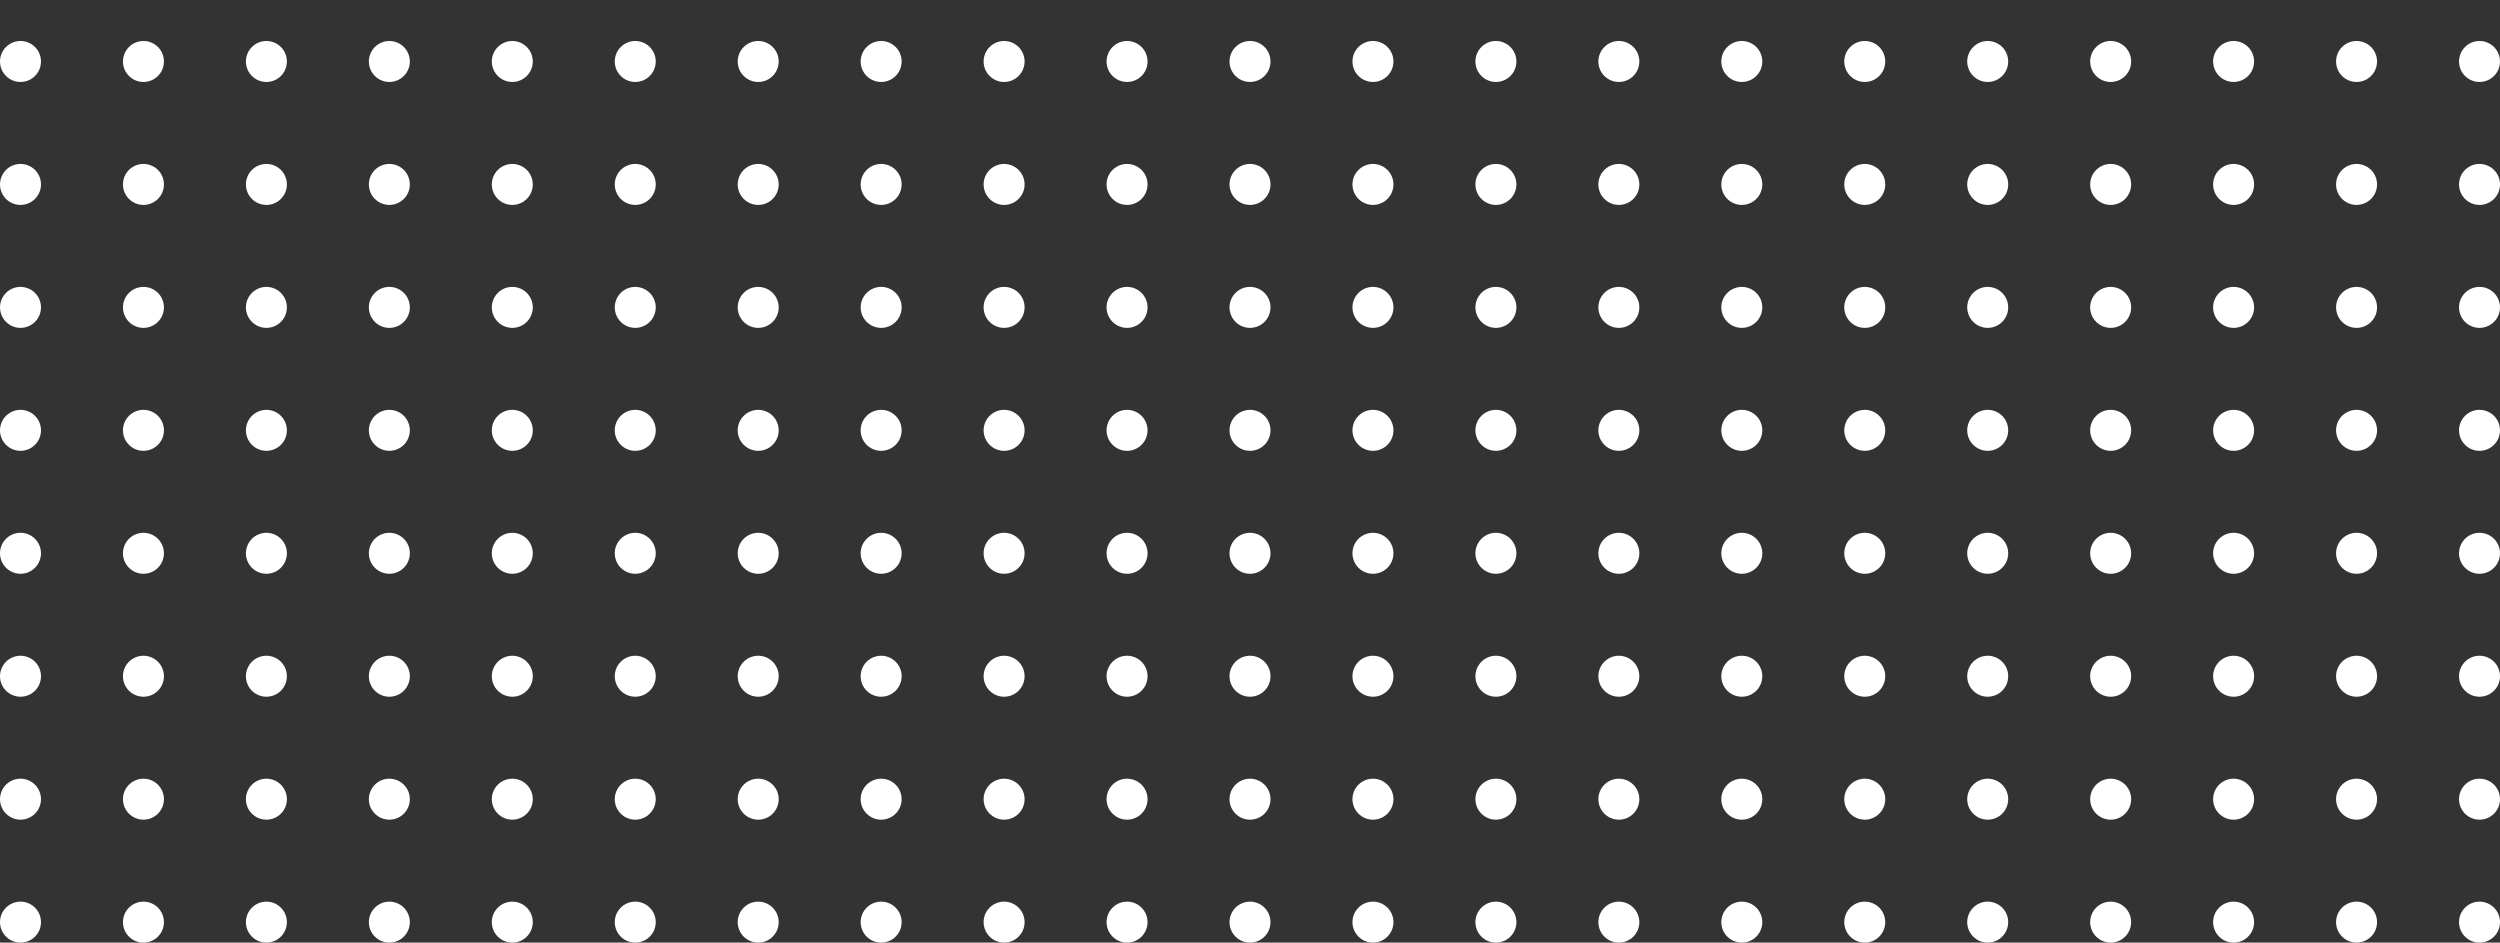 <svg xmlns="http://www.w3.org/2000/svg" xmlns:xlink="http://www.w3.org/1999/xlink" width="61" height="23" viewBox="0 0 61 23">
  <rect x="0" y="0" width="61" height="23" fill="#333333" stroke="none"/>
  <defs>
    <clipPath id="clip-path">
      <rect width="61" height="23" fill="none"/>
    </clipPath>
  </defs>
  <g id="Repeat_Grid_13" data-name="Repeat Grid 13" clip-path="url(#clip-path)">
    <g transform="translate(-84 -111)">
      <line id="Line_503" data-name="Line 503" y2="58" transform="translate(84.5 112.5)" fill="none" stroke="#fff" stroke-linecap="round" stroke-width="1" stroke-dasharray="0 3"/>
      <line id="Line_504" data-name="Line 504" y2="58" transform="translate(87.5 112.5)" fill="none" stroke="#fff" stroke-linecap="round" stroke-width="1" stroke-dasharray="0 3"/>
    </g>
    <g transform="translate(-78 -111)">
      <line id="Line_505" data-name="Line 505" y2="58" transform="translate(84.5 112.5)" fill="none" stroke="#fff" stroke-linecap="round" stroke-width="1" stroke-dasharray="0 3"/>
      <line id="Line_506" data-name="Line 506" y2="58" transform="translate(87.5 112.5)" fill="none" stroke="#fff" stroke-linecap="round" stroke-width="1" stroke-dasharray="0 3"/>
    </g>
    <g transform="translate(-72 -111)">
      <line id="Line_507" data-name="Line 507" y2="58" transform="translate(84.5 112.5)" fill="none" stroke="#fff" stroke-linecap="round" stroke-width="1" stroke-dasharray="0 3"/>
      <line id="Line_508" data-name="Line 508" y2="58" transform="translate(87.5 112.5)" fill="none" stroke="#fff" stroke-linecap="round" stroke-width="1" stroke-dasharray="0 3"/>
    </g>
    <g transform="translate(-66 -111)">
      <line id="Line_509" data-name="Line 509" y2="58" transform="translate(84.5 112.5)" fill="none" stroke="#fff" stroke-linecap="round" stroke-width="1" stroke-dasharray="0 3"/>
      <line id="Line_510" data-name="Line 510" y2="58" transform="translate(87.5 112.5)" fill="none" stroke="#fff" stroke-linecap="round" stroke-width="1" stroke-dasharray="0 3"/>
    </g>
    <g transform="translate(-60 -111)">
      <line id="Line_511" data-name="Line 511" y2="58" transform="translate(84.5 112.5)" fill="none" stroke="#fff" stroke-linecap="round" stroke-width="1" stroke-dasharray="0 3"/>
      <line id="Line_512" data-name="Line 512" y2="58" transform="translate(87.5 112.5)" fill="none" stroke="#fff" stroke-linecap="round" stroke-width="1" stroke-dasharray="0 3"/>
    </g>
    <g transform="translate(-54 -111)">
      <line id="Line_513" data-name="Line 513" y2="58" transform="translate(84.5 112.5)" fill="none" stroke="#fff" stroke-linecap="round" stroke-width="1" stroke-dasharray="0 3"/>
      <line id="Line_514" data-name="Line 514" y2="58" transform="translate(87.5 112.5)" fill="none" stroke="#fff" stroke-linecap="round" stroke-width="1" stroke-dasharray="0 3"/>
    </g>
    <g transform="translate(-48 -111)">
      <line id="Line_515" data-name="Line 515" y2="58" transform="translate(84.5 112.5)" fill="none" stroke="#fff" stroke-linecap="round" stroke-width="1" stroke-dasharray="0 3"/>
      <line id="Line_516" data-name="Line 516" y2="58" transform="translate(87.5 112.5)" fill="none" stroke="#fff" stroke-linecap="round" stroke-width="1" stroke-dasharray="0 3"/>
    </g>
    <g transform="translate(-42 -111)">
      <line id="Line_517" data-name="Line 517" y2="58" transform="translate(84.5 112.5)" fill="none" stroke="#fff" stroke-linecap="round" stroke-width="1" stroke-dasharray="0 3"/>
      <line id="Line_518" data-name="Line 518" y2="58" transform="translate(87.5 112.5)" fill="none" stroke="#fff" stroke-linecap="round" stroke-width="1" stroke-dasharray="0 3"/>
    </g>
    <g transform="translate(-36 -111)">
      <line id="Line_519" data-name="Line 519" y2="58" transform="translate(84.5 112.5)" fill="none" stroke="#fff" stroke-linecap="round" stroke-width="1" stroke-dasharray="0 3"/>
      <line id="Line_520" data-name="Line 520" y2="58" transform="translate(87.5 112.5)" fill="none" stroke="#fff" stroke-linecap="round" stroke-width="1" stroke-dasharray="0 3"/>
    </g>
    <g transform="translate(-30 -111)">
      <line id="Line_521" data-name="Line 521" y2="58" transform="translate(84.5 112.5)" fill="none" stroke="#fff" stroke-linecap="round" stroke-width="1" stroke-dasharray="0 3"/>
      <line id="Line_522" data-name="Line 522" y2="58" transform="translate(87.5 112.5)" fill="none" stroke="#fff" stroke-linecap="round" stroke-width="1" stroke-dasharray="0 3"/>
    </g>
    <g transform="translate(-24 -111)">
      <line id="Line_523" data-name="Line 523" y2="58" transform="translate(84.5 112.5)" fill="none" stroke="#fff" stroke-linecap="round" stroke-width="1" stroke-dasharray="0 3"/>
      <line id="Line_524" data-name="Line 524" y2="58" transform="translate(87.5 112.5)" fill="none" stroke="#fff" stroke-linecap="round" stroke-width="1" stroke-dasharray="0 3"/>
    </g>
  </g>
</svg>

